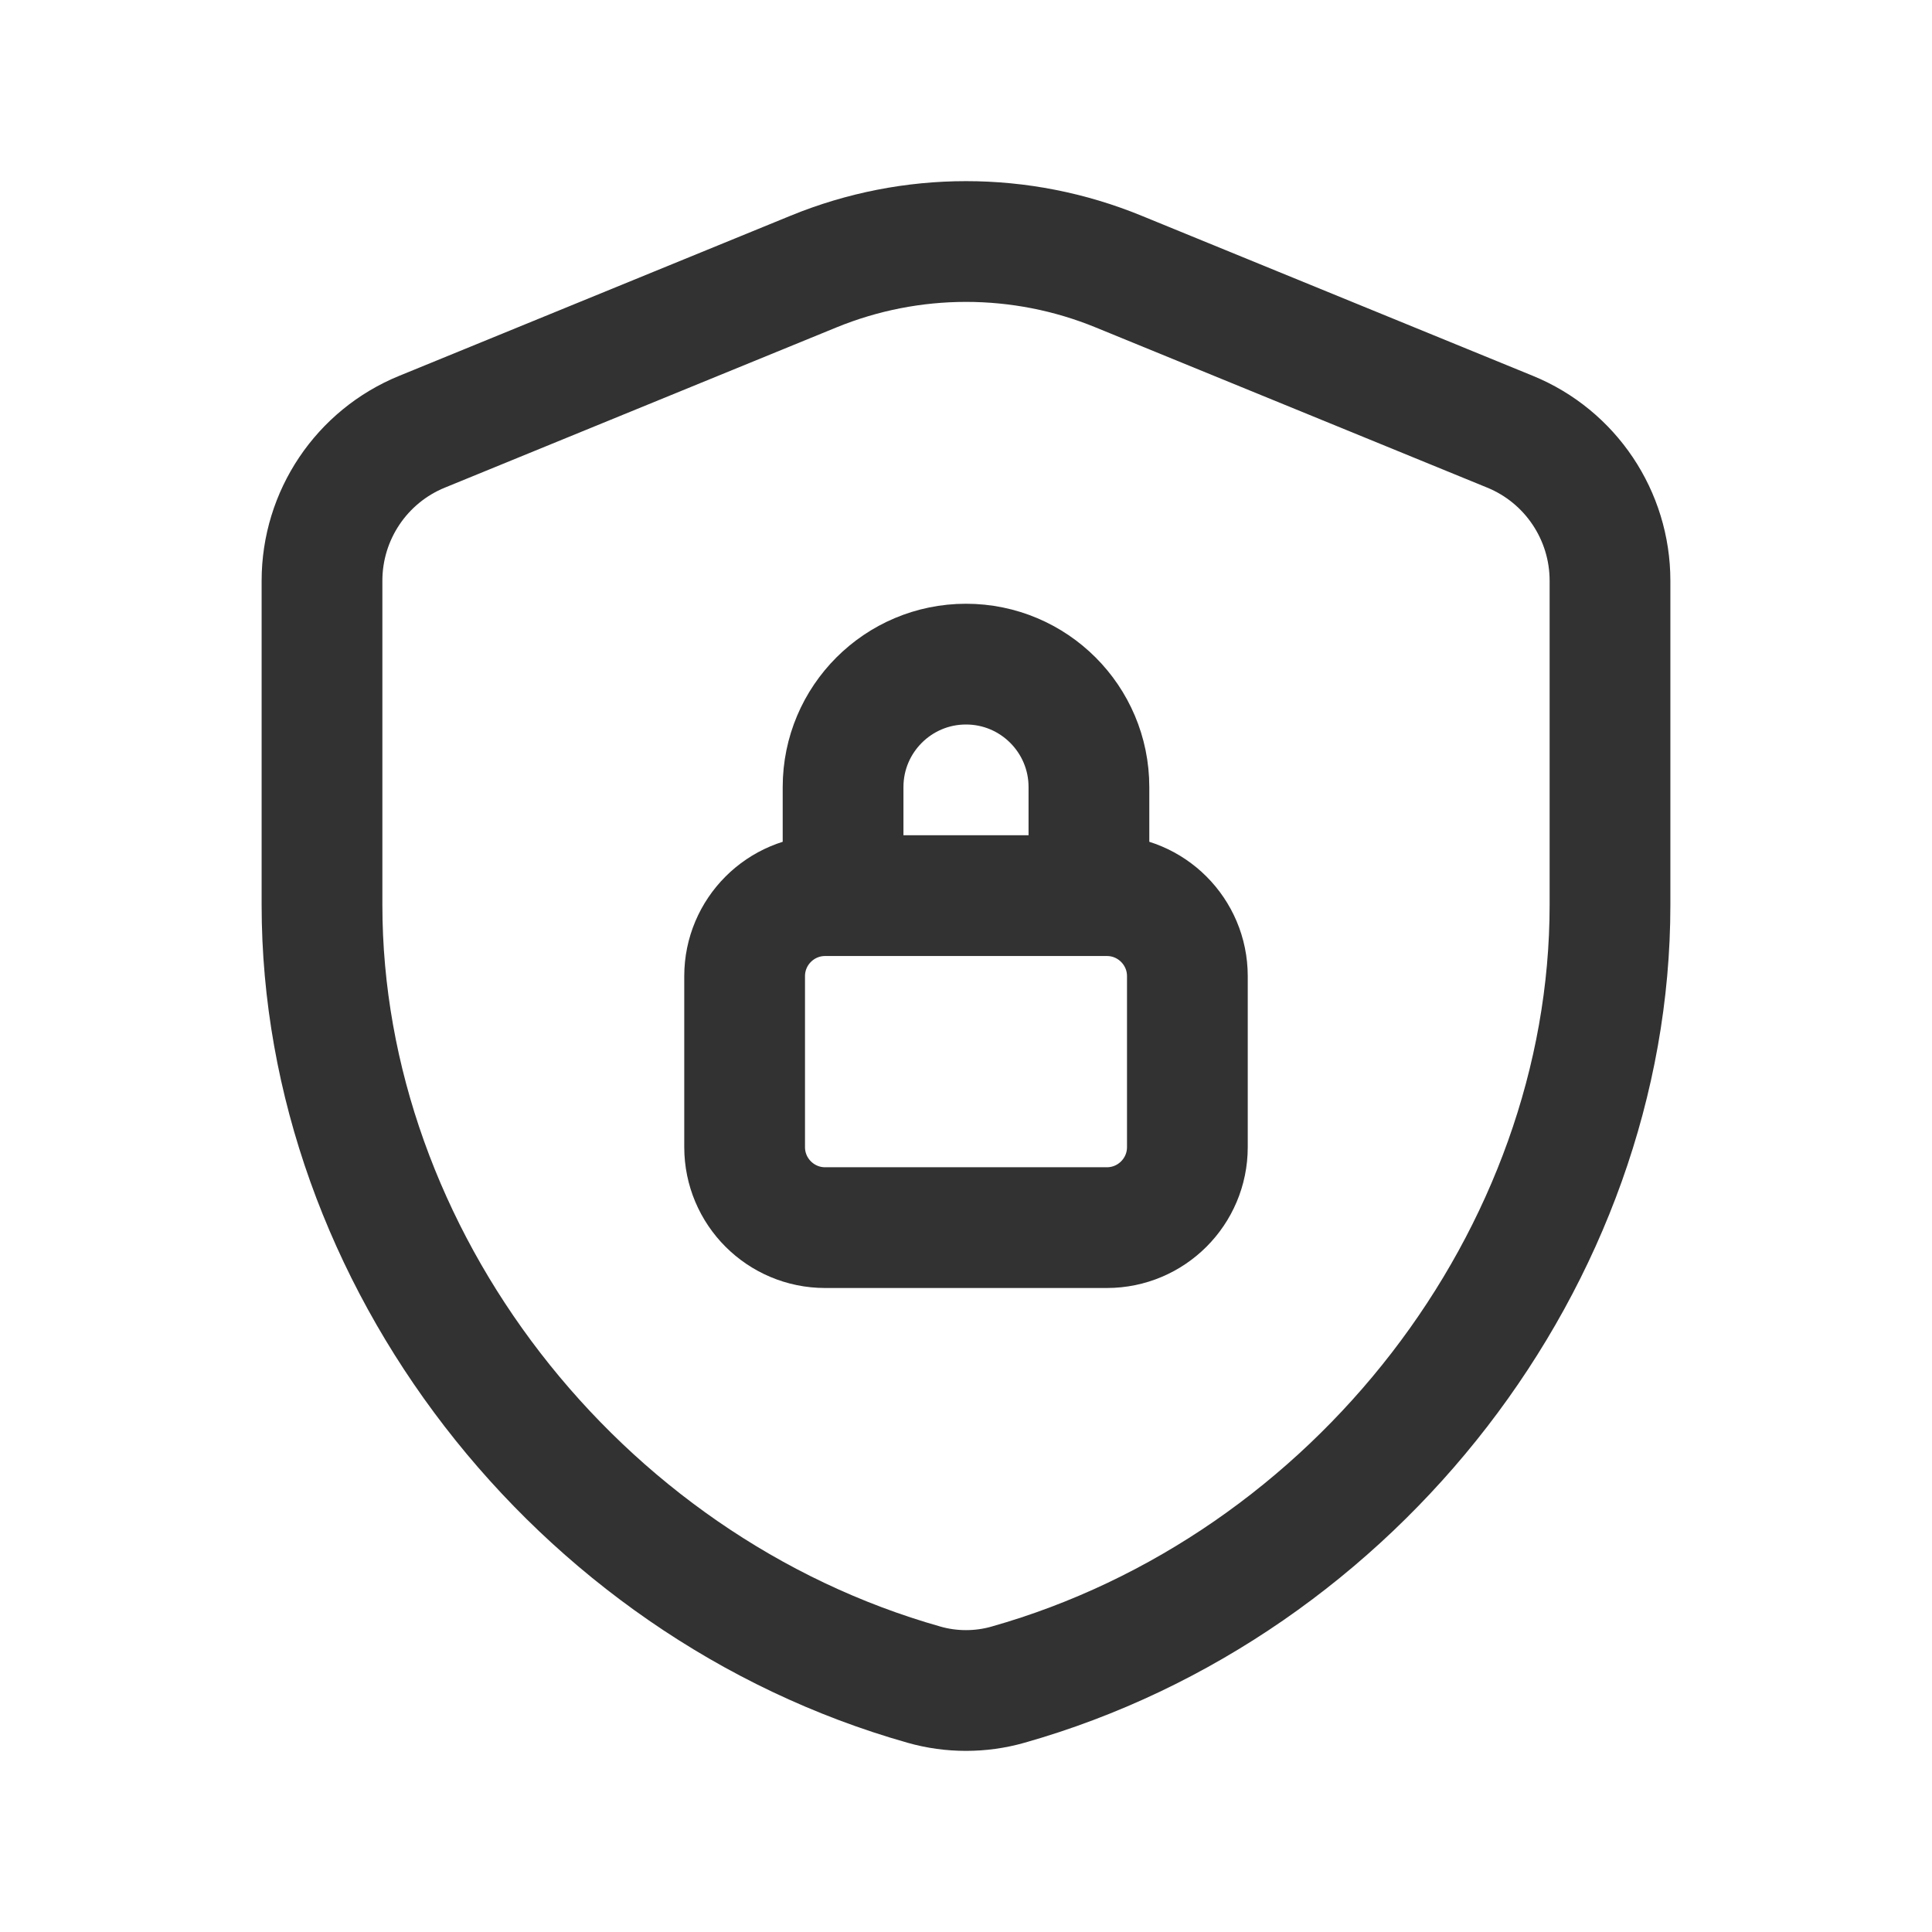 <?xml version="1.0" encoding="utf-8"?>
<!-- Generator: Adobe Illustrator 23.1.0, SVG Export Plug-In . SVG Version: 6.00 Build 0)  -->
<svg version="1.1" id="icons" xmlns="http://www.w3.org/2000/svg" xmlns:xlink="http://www.w3.org/1999/xlink" x="0px" y="0px"
	 width="24px" height="24px" viewBox="0 0 24 24" enable-background="new 0 0 24 24" xml:space="preserve">
<g>
	<g>
		<path fill="none" stroke="#323232" stroke-width="1.5" stroke-linecap="round" stroke-linejoin="round" d="M13.527,11.125V9.777
			c0-0.843-0.684-1.527-1.527-1.527h0c-0.843,0-1.527,0.684-1.527,1.527v1.348"/>
	</g>
	<path fill="none" stroke="#323232" stroke-width="1.5" stroke-linecap="round" stroke-linejoin="round" d="M13.75,11.126h-3.5
		c-0.552,0-1,0.448-1,1v2.124c0,0.552,0.448,1,1,1h3.5c0.552,0,1-0.448,1-1v-2.124C14.75,11.574,14.302,11.126,13.75,11.126z"/>
</g>
<path fill="none" d="M0,0h24v24H0V0z"/>
<g>
	<path fill="none" d="M0,0h24v24H0V0z"/>
	<path fill="none" stroke="#323232" stroke-width="1.5" stroke-linecap="round" stroke-linejoin="round" d="M20,11.242
		c0,4.368-3.157,8.462-7.48,9.686c-0.338,0.096-0.702,0.096-1.04,0C7.157,19.705,4,15.61,4,11.242V7.214
		C4,6.402,4.491,5.67,5.243,5.363l4.864-1.99c1.214-0.497,2.574-0.497,3.787,0l4.864,1.99C19.509,5.67,20,6.402,20,7.214V11.242z"/>
</g>
</svg>
